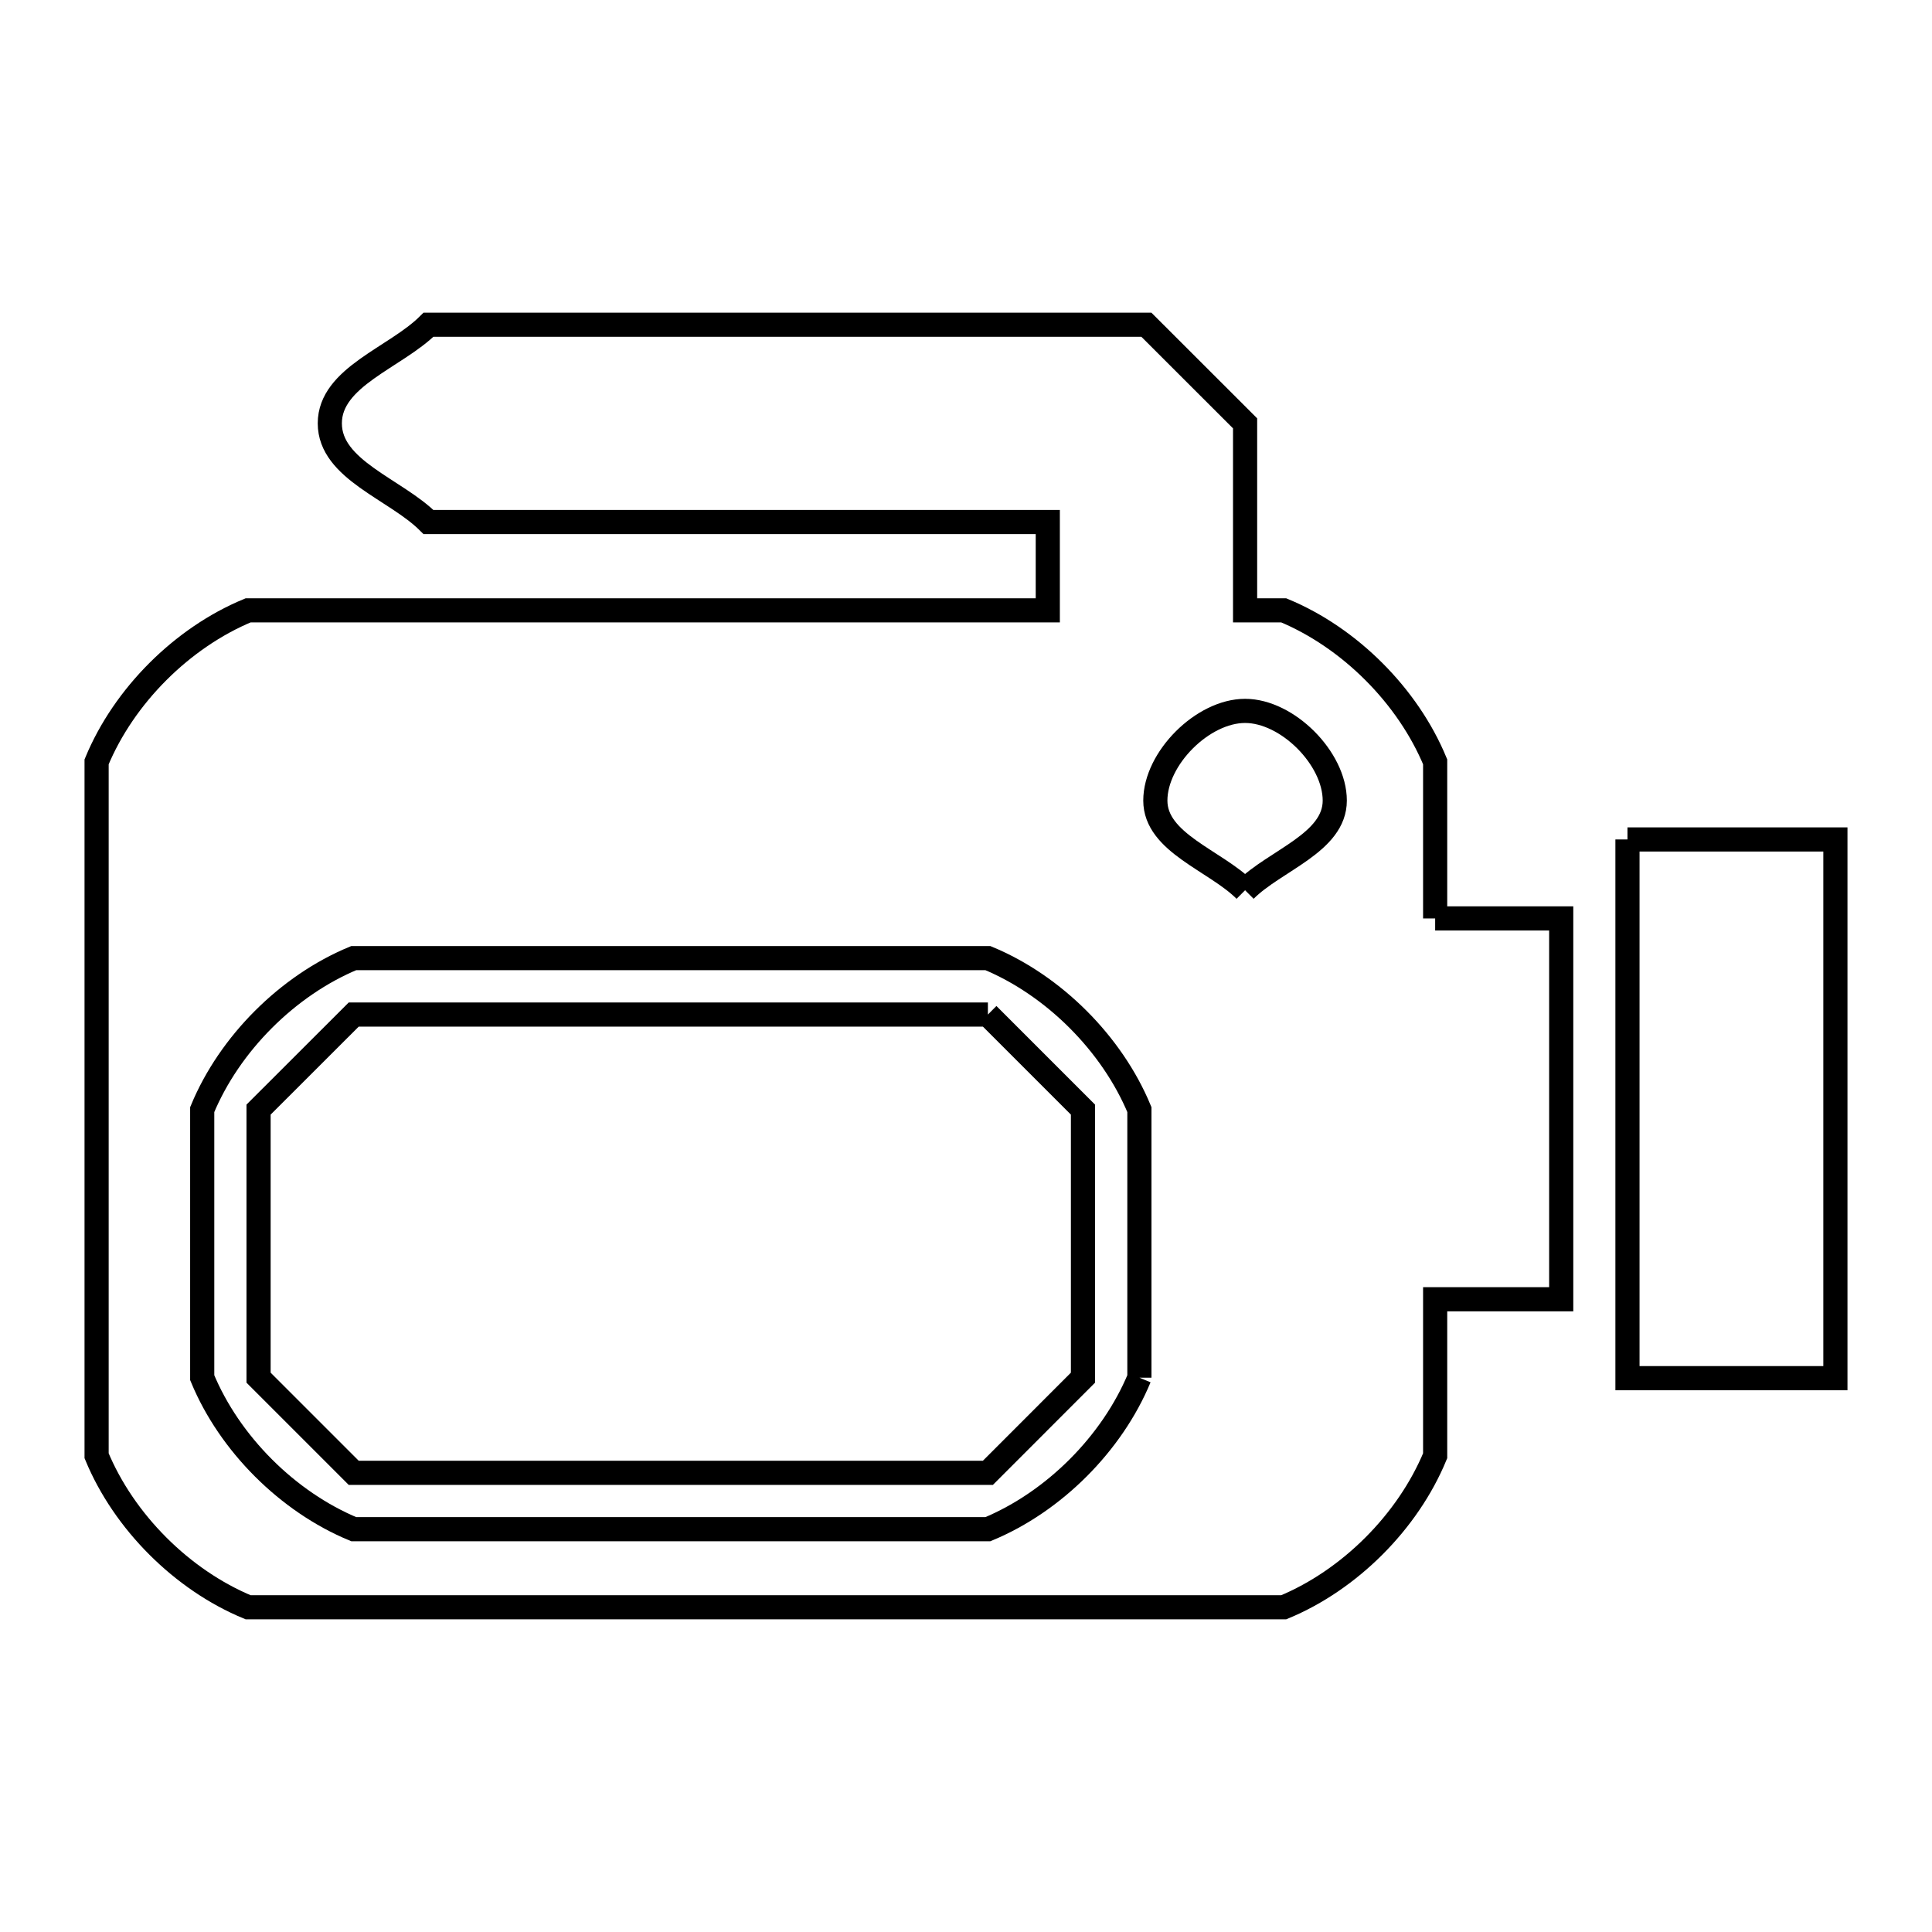 <svg xmlns="http://www.w3.org/2000/svg" viewBox="0.0 0.0 24.0 24.0" height="200px" width="200px"><path fill="none" stroke="black" stroke-width=".3" stroke-opacity="1.0"  filling="0" d="M20.217 10.428 L22.8 10.428 L22.8 17.12 L20.217 17.12 L20.217 10.428"></path>
<path fill="none" stroke="black" stroke-width=".3" stroke-opacity="1.0"  filling="0" d="M15.467 11.059 L15.467 11.059 C15.095 10.688 14.352 10.47 14.352 9.945 C14.352 9.42 14.941 8.831 15.467 8.831 C15.992 8.831 16.581 9.42 16.581 9.945 C16.581 10.47 15.838 10.688 15.467 11.059 L15.467 11.059"></path>
<path fill="none" stroke="black" stroke-width=".3" stroke-opacity="1.0"  filling="0" d="M17.828 11.409 L19.394 11.409 L19.394 16.14 L17.828 16.14 L17.828 18.084 C17.489 18.904 16.766 19.627 15.947 19.966 L9.514 19.966 L3.082 19.966 C2.262 19.627 1.539 18.904 1.2 18.084 L1.2 13.774 L1.2 9.464 C1.539 8.645 2.262 7.922 3.082 7.582 L8.049 7.582 L13.016 7.582 L13.016 6.485 L9.169 6.485 L5.323 6.485 C4.914 6.076 4.097 5.837 4.097 5.259 C4.097 4.681 4.914 4.442 5.323 4.034 L9.782 4.034 L14.241 4.034 C14.65 4.442 15.058 4.851 15.467 5.259 L15.467 7.582 L15.947 7.582 C16.766 7.922 17.489 8.645 17.828 9.464 L17.828 11.409"></path>
<path fill="none" stroke="black" stroke-width=".3" stroke-opacity="1.0"  filling="0" d="M12.272 12.603 L12.272 12.603 C12.666 12.996 13.06 13.39 13.453 13.784 L13.453 17.114 C13.06 17.508 12.666 17.902 12.272 18.296 L8.333 18.296 L4.394 18.296 C4 17.902 3.606 17.508 3.212 17.114 L3.212 13.784 C3.606 13.39 4 12.996 4.394 12.603 L8.333 12.603 L12.272 12.603"></path>
<path fill="none" stroke="black" stroke-width=".3" stroke-opacity="1.0"  filling="0" d="M14.154 17.114 L14.154 17.114 C13.814 17.934 13.091 18.656 12.272 18.996 L8.333 18.996 L4.394 18.996 C3.574 18.656 2.851 17.934 2.512 17.114 L2.512 13.784 C2.851 12.965 3.574 12.242 4.394 11.902 L8.333 11.902 L12.272 11.902 C13.091 12.242 13.814 12.965 14.154 13.784 L14.154 17.114"></path></svg>